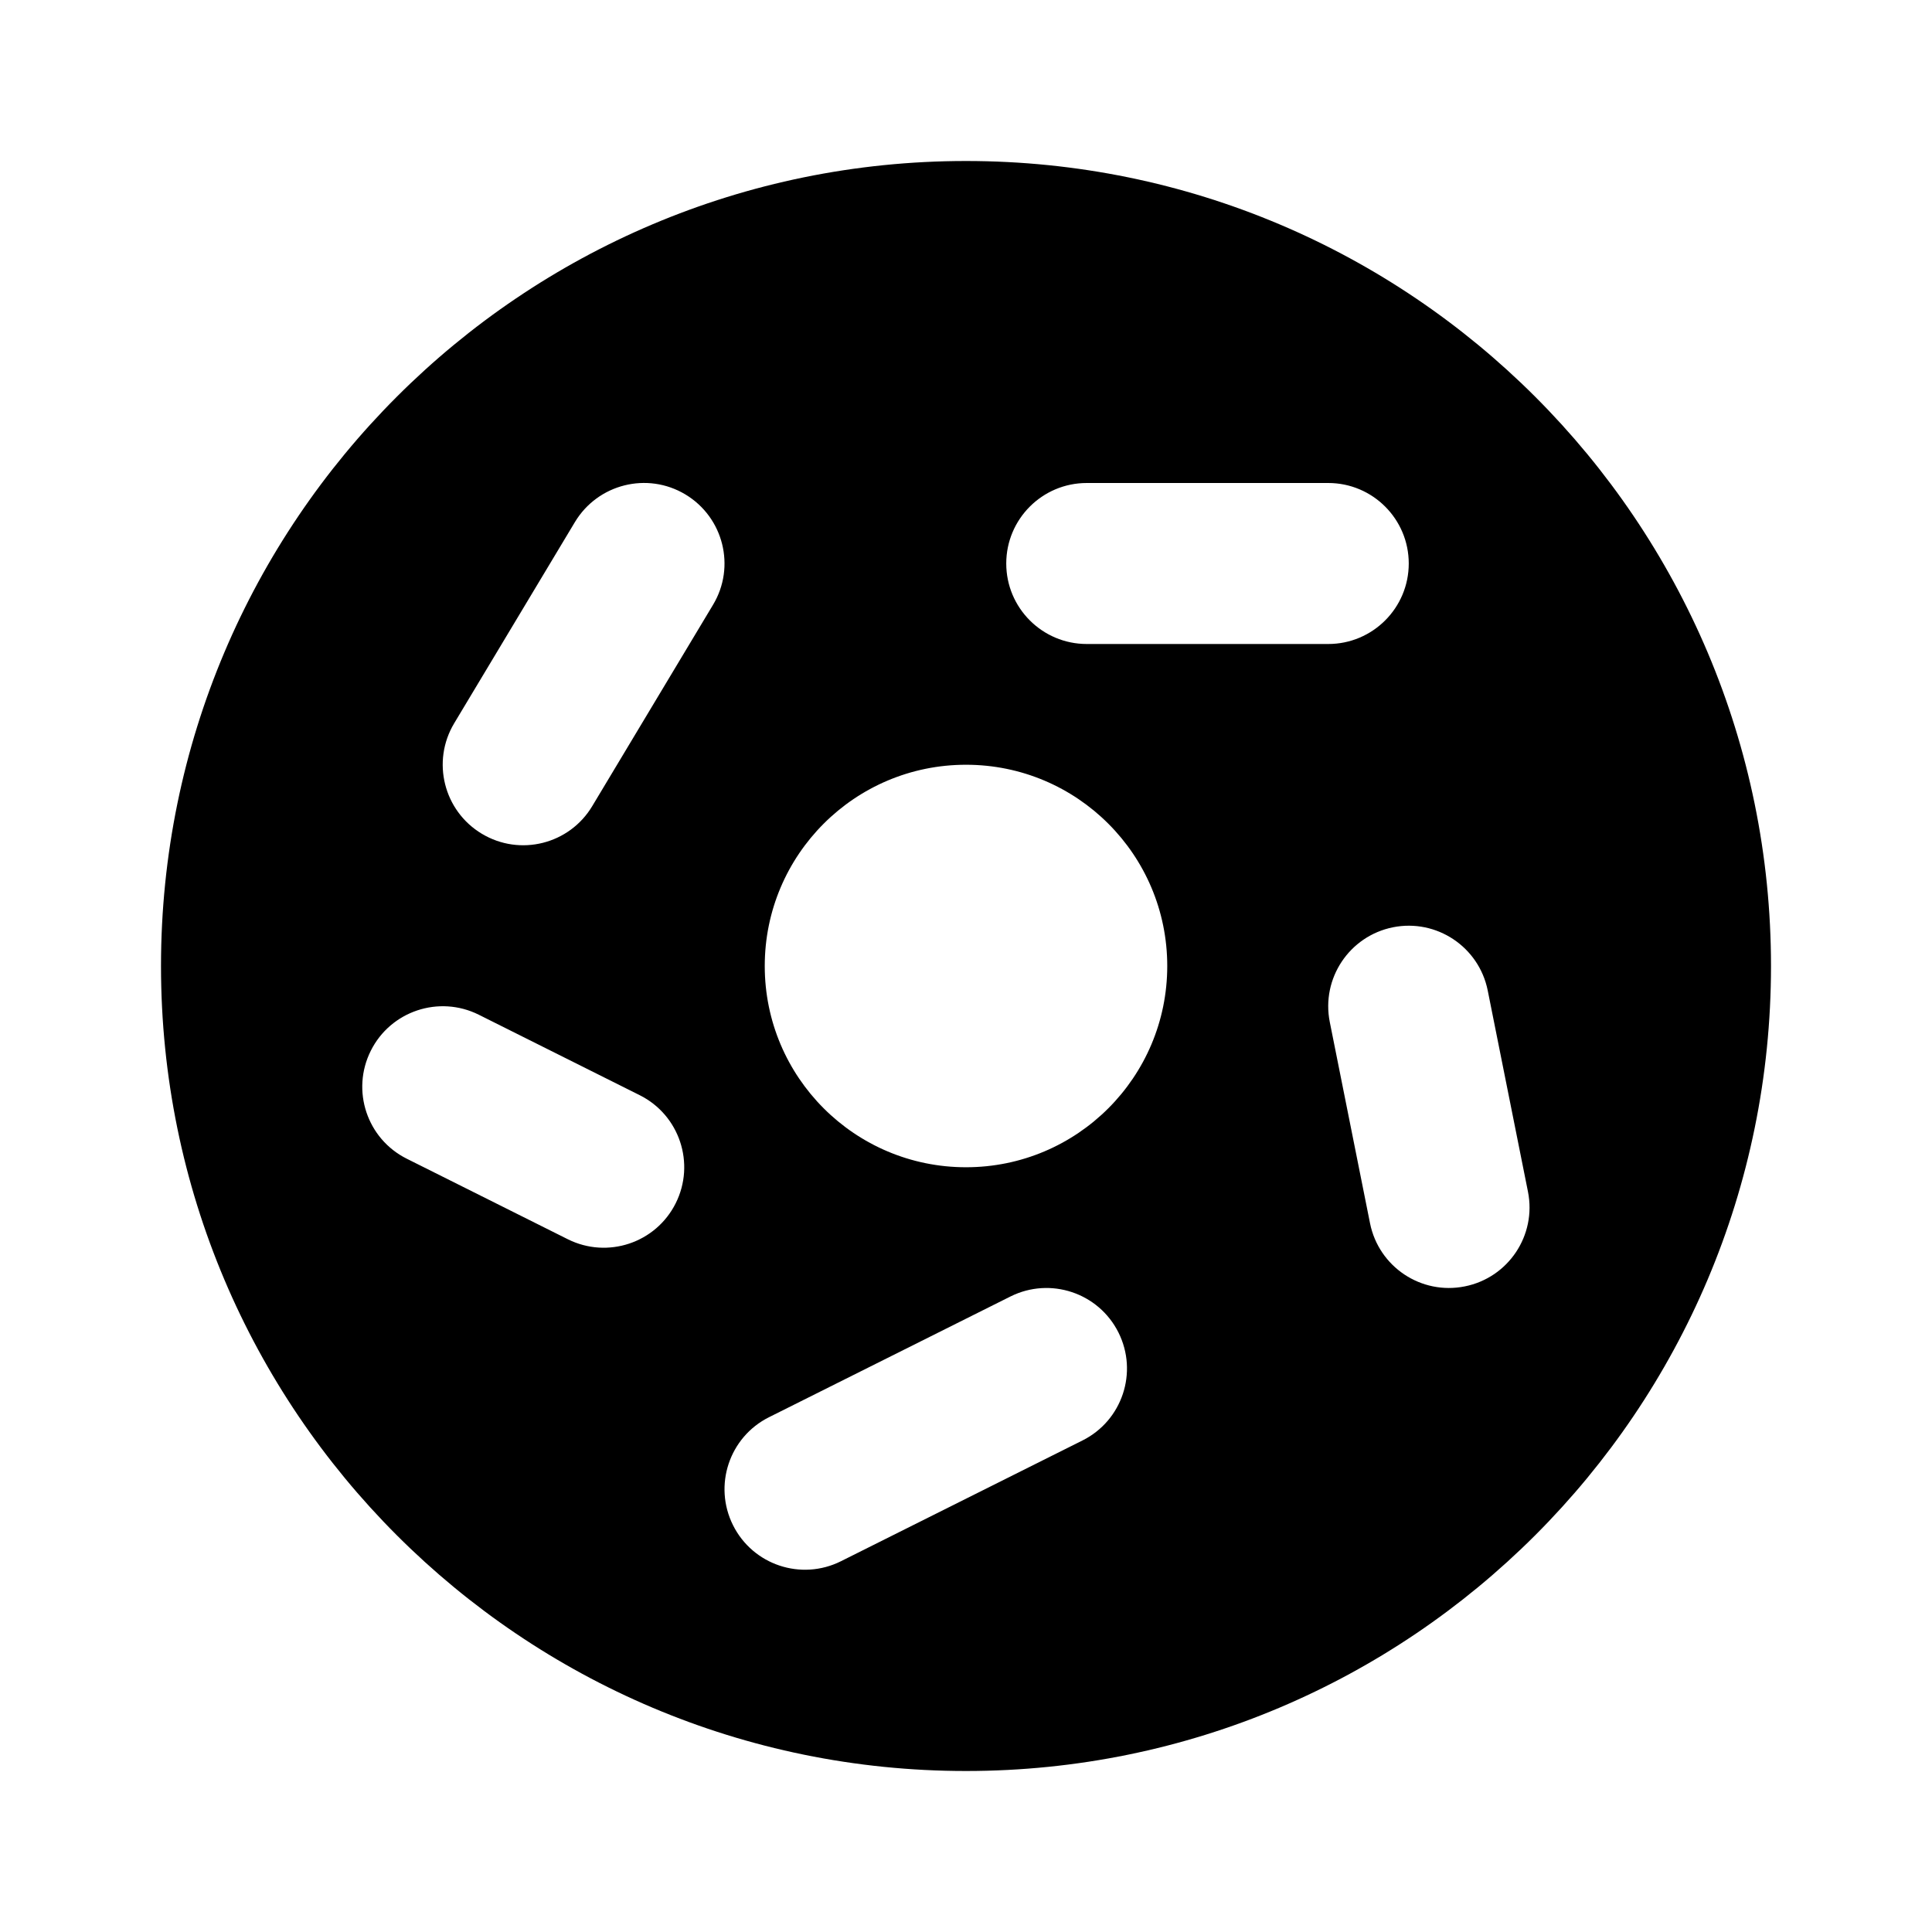 <svg width="24" height="24" viewBox="0 0 24 24" fill="none" xmlns="http://www.w3.org/2000/svg">
<path fill-rule="evenodd" clip-rule="evenodd" d="M12 2C17.523 2 22 6.477 22 12C22 17.523 17.523 22 12 22C6.477 22 2 17.523 2 12C2 6.477 6.477 2 12 2ZM14.5 12C14.5 10.619 13.381 9.5 12 9.5C10.619 9.5 9.5 10.619 9.5 12C9.5 13.381 10.619 14.5 12 14.5C13.381 14.5 14.5 13.381 14.5 12ZM8.514 6.142C8.988 6.427 9.142 7.041 8.857 7.514L7.357 10.014C7.073 10.488 6.459 10.642 5.985 10.357C5.512 10.073 5.358 9.459 5.642 8.985L7.142 6.485C7.427 6.012 8.041 5.858 8.514 6.142ZM16.5 8C17.052 8 17.5 7.552 17.5 7C17.5 6.448 17.052 6 16.5 6L13.5 6C12.948 6 12.5 6.448 12.5 7C12.5 7.552 12.948 8 13.5 8L16.5 8ZM18.196 15.98C17.655 16.089 17.128 15.738 17.019 15.196L16.519 12.696C16.411 12.155 16.762 11.628 17.304 11.519C17.845 11.411 18.372 11.762 18.481 12.304L18.981 14.804C19.089 15.345 18.738 15.872 18.196 15.98ZM7.053 15.394C7.547 15.641 8.147 15.441 8.394 14.947C8.641 14.453 8.441 13.852 7.947 13.605L5.947 12.605C5.453 12.359 4.853 12.559 4.606 13.053C4.359 13.547 4.559 14.147 5.053 14.394L7.053 15.394ZM13.447 17.894C13.941 17.647 14.141 17.047 13.894 16.553C13.647 16.059 13.047 15.859 12.553 16.105L9.553 17.605C9.059 17.852 8.859 18.453 9.106 18.947C9.353 19.441 9.953 19.641 10.447 19.394L13.447 17.894Z" fill="black"/>
</svg>
